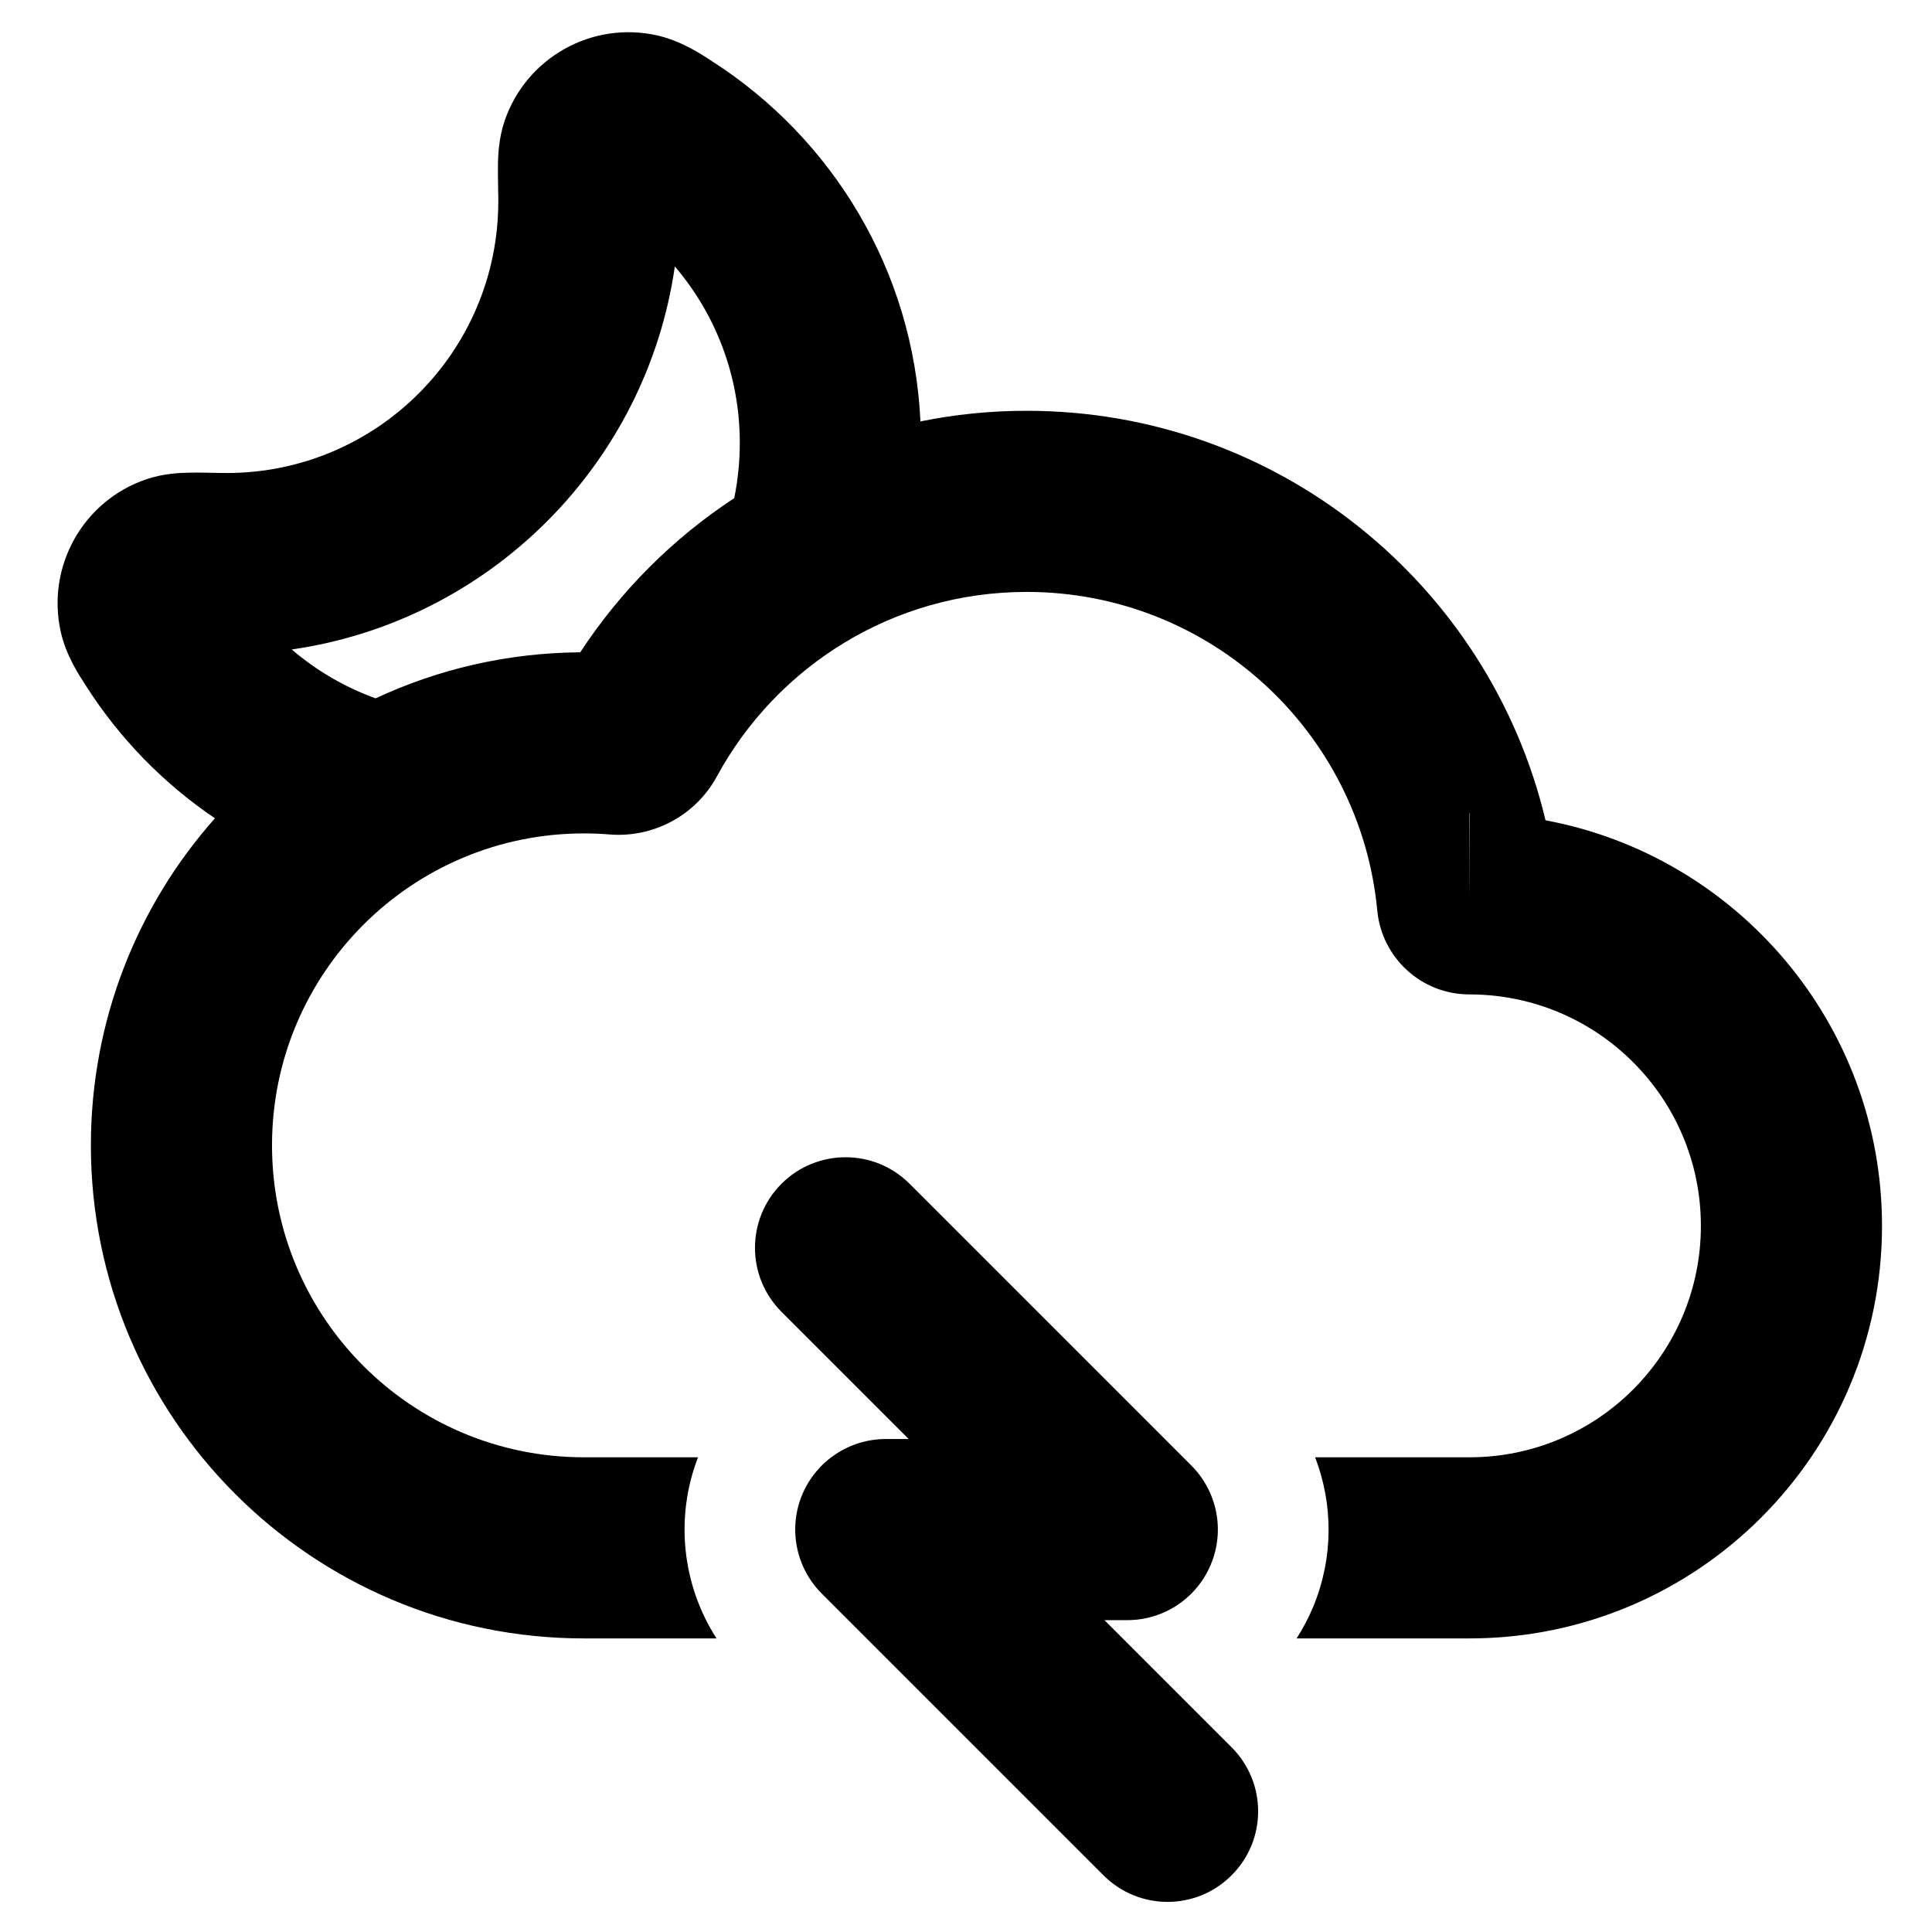 <svg width="24" height="24" viewBox="0 0 24 24" fill="none" xmlns="http://www.w3.org/2000/svg">
<path fill-rule="evenodd" clip-rule="evenodd" d="M2.67 10.165C1.711 11.246 1.129 12.669 1.129 14.228C1.129 17.611 3.871 20.353 7.254 20.353H8.901C8.475 19.691 8.381 18.855 8.671 18.103H7.254C5.114 18.103 3.379 16.368 3.379 14.228C3.379 12.088 5.114 10.353 7.254 10.353C7.361 10.353 7.467 10.357 7.572 10.366C8.118 10.41 8.643 10.129 8.906 9.644C9.648 8.277 11.094 7.353 12.754 7.353C15.029 7.353 16.9 9.091 17.109 11.311C17.164 11.894 17.653 12.353 18.254 12.353C19.842 12.353 21.129 13.64 21.129 15.228C21.129 16.816 19.842 18.103 18.254 18.103H16.337C16.563 18.69 16.564 19.353 16.314 19.958C16.256 20.097 16.186 20.229 16.107 20.353H18.254C21.084 20.353 23.379 18.059 23.379 15.228C23.379 12.721 21.578 10.634 19.199 10.19C18.505 7.272 15.883 5.103 12.754 5.103C12.302 5.103 11.861 5.148 11.434 5.235C11.347 3.354 10.334 1.715 8.847 0.762L8.818 0.743C8.71 0.672 8.46 0.508 8.168 0.441C7.355 0.256 6.534 0.716 6.267 1.506C6.194 1.724 6.188 1.935 6.186 2.028C6.184 2.139 6.187 2.276 6.189 2.412L6.19 2.431C6.19 2.455 6.19 2.478 6.19 2.501C6.19 4.365 4.679 5.876 2.815 5.876C2.792 5.876 2.769 5.876 2.746 5.875L2.727 5.875C2.59 5.872 2.454 5.869 2.343 5.872C2.249 5.874 2.039 5.879 1.82 5.953C1.031 6.219 0.571 7.041 0.756 7.854C0.822 8.146 0.987 8.395 1.058 8.503L1.076 8.532C1.49 9.178 2.034 9.735 2.67 10.165ZM4.666 8.675C4.281 8.536 3.929 8.329 3.624 8.068C6.084 7.714 8.029 5.769 8.383 3.31C8.887 3.9 9.19 4.665 9.19 5.501C9.19 5.736 9.166 5.966 9.121 6.188C8.359 6.688 7.707 7.341 7.208 8.103C6.3 8.11 5.439 8.314 4.666 8.675ZM18.254 11.204L18.25 10.103L18.254 10.103V11.204Z" fill="black"/>
<path d="M9.708 14.705C10.148 14.266 10.86 14.266 11.299 14.705L14.799 18.205C15.121 18.527 15.217 19.011 15.043 19.431C14.869 19.852 14.459 20.126 14.004 20.126H13.72L15.299 21.705C15.739 22.145 15.739 22.857 15.299 23.296C14.86 23.736 14.148 23.736 13.708 23.296L10.208 19.796C9.887 19.475 9.79 18.991 9.964 18.57C10.139 18.15 10.549 17.876 11.004 17.876H11.288L9.708 16.296C9.269 15.857 9.269 15.145 9.708 14.705Z" fill="black"/>
</svg>
